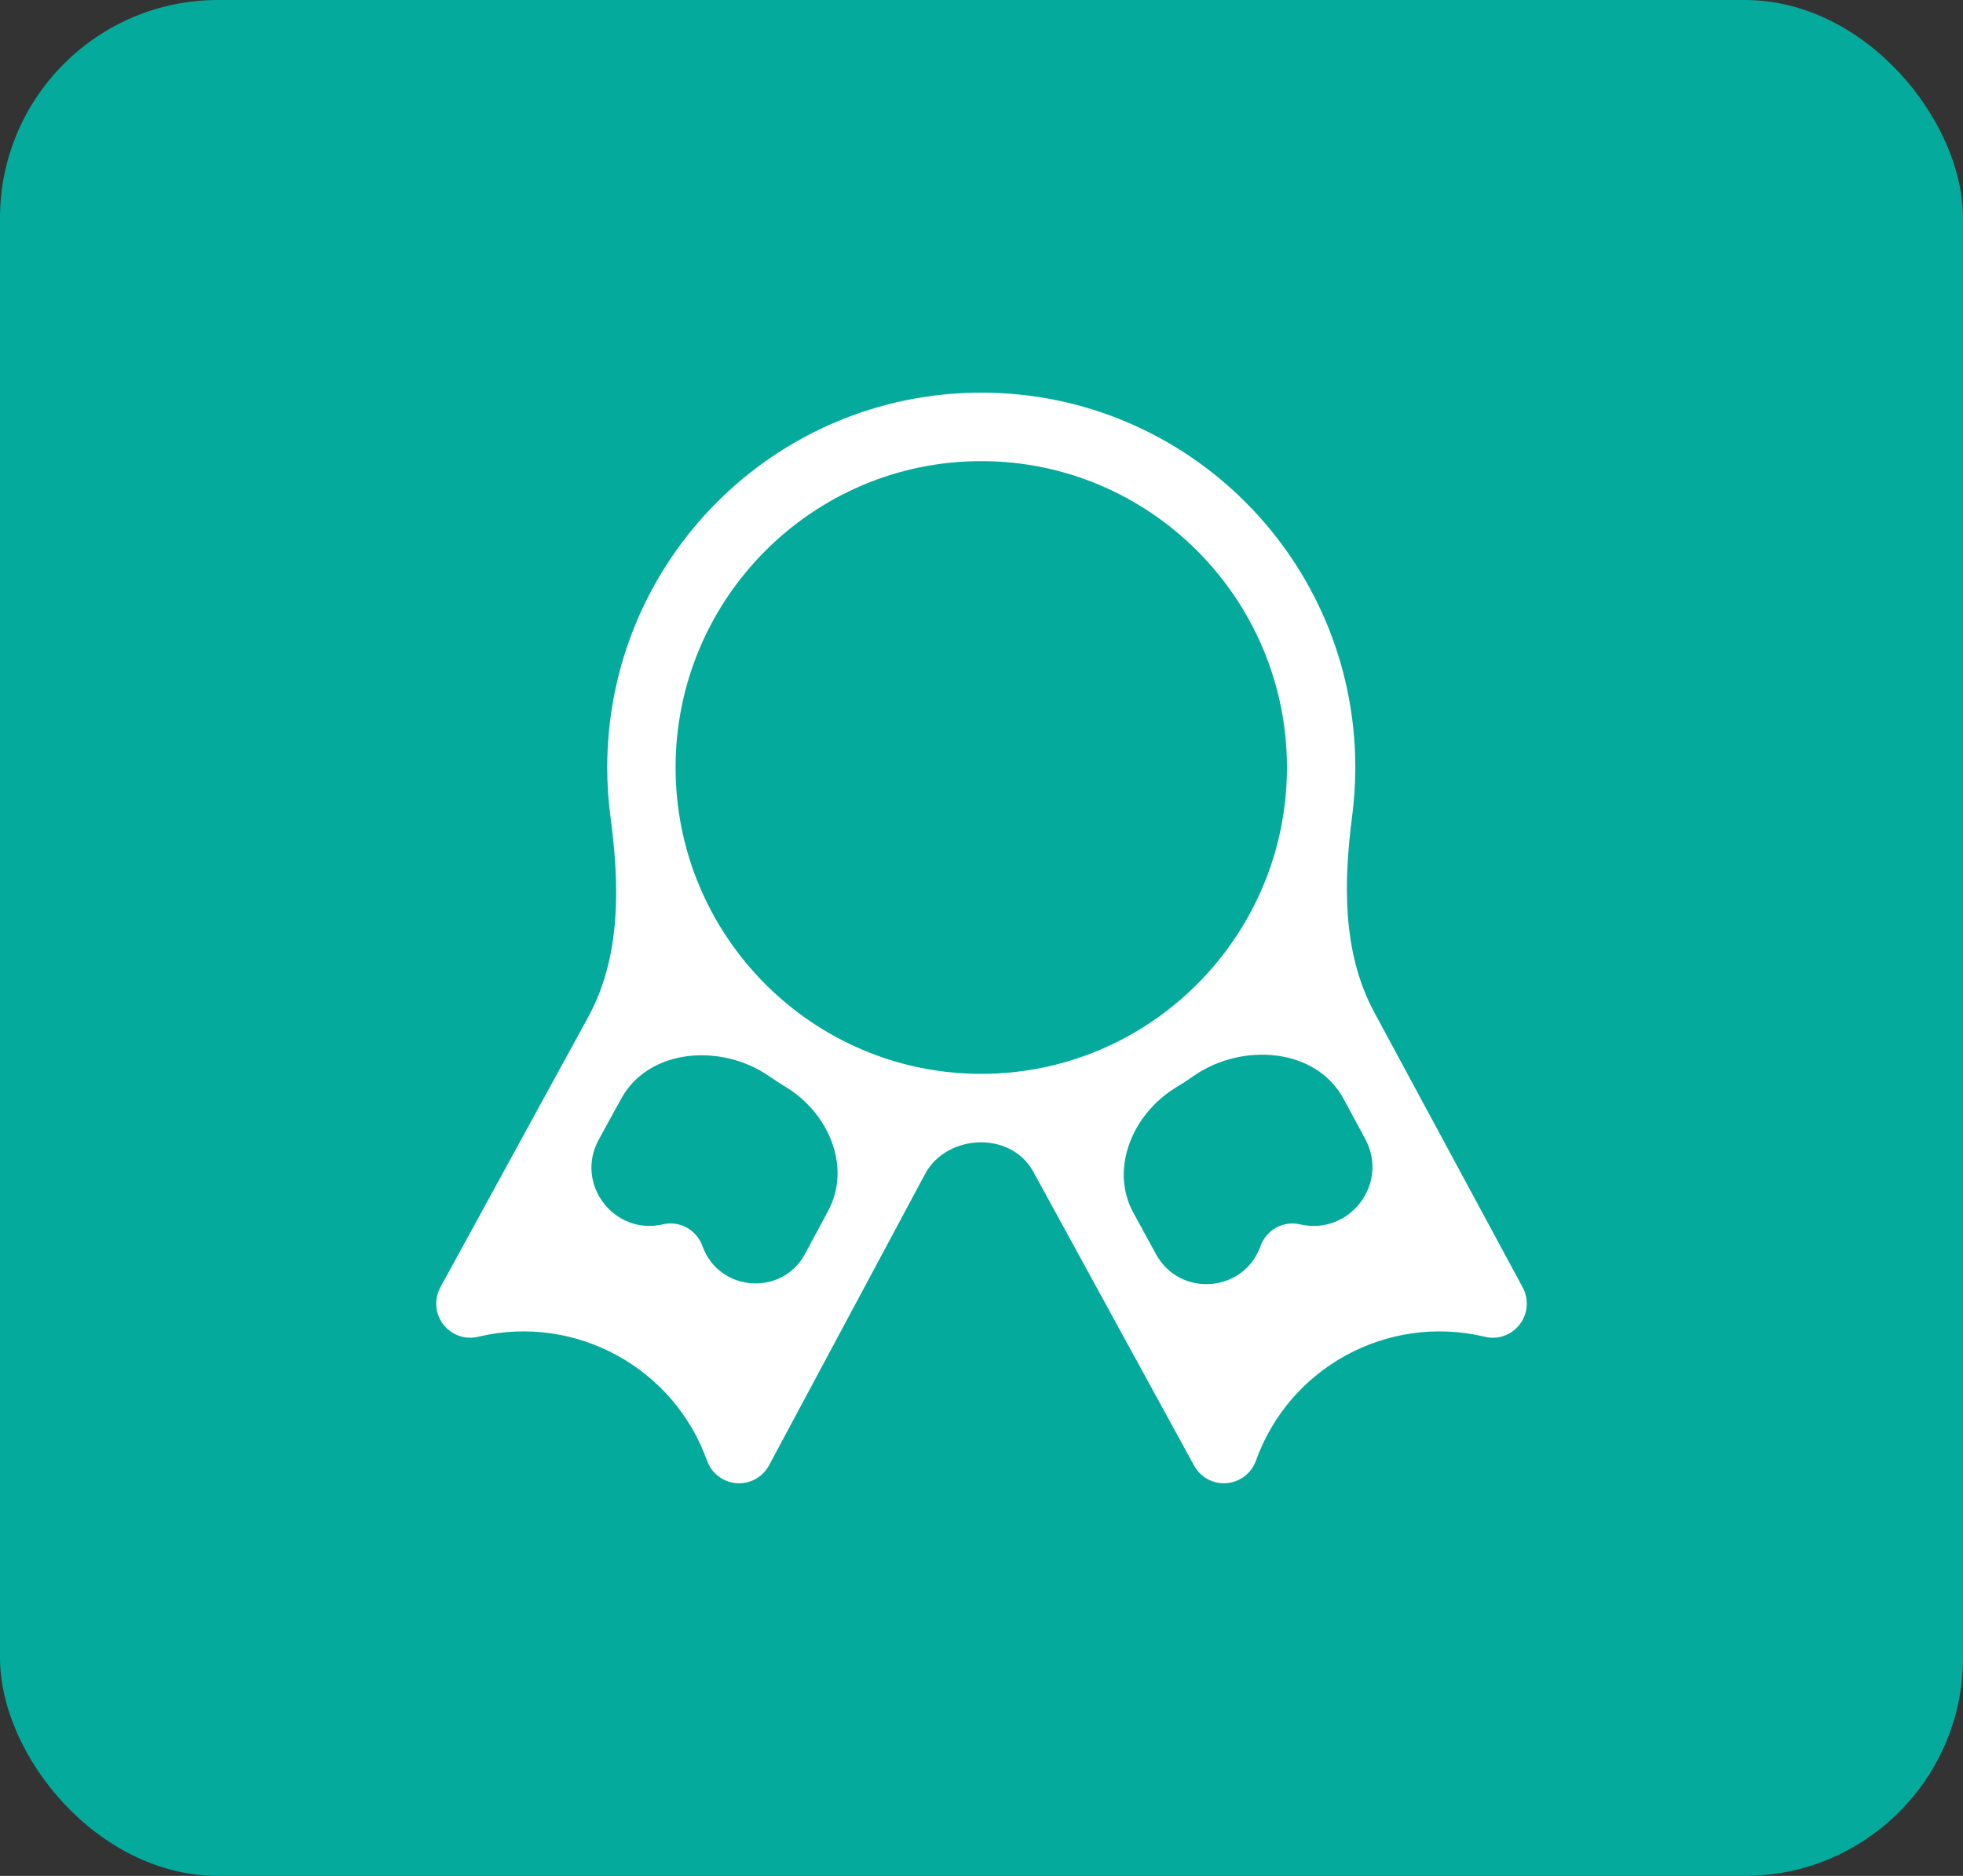 <svg width="45" height="43" viewBox="0 0 45 43" fill="none" xmlns="http://www.w3.org/2000/svg">
<rect x="0" y="0" width="45" height="43" fill="#333333" stroke="none"/>
<rect width="45" height="43" rx="5" fill="#04AA9C"/>
<path d="M34.906 29.51L31.503 23.203C30.771 21.846 30.798 20.236 30.997 18.707C31.044 18.342 31.069 17.97 31.069 17.592C31.069 12.847 27.23 9 22.495 9C17.759 9 13.92 12.847 13.92 17.592C13.92 17.982 13.946 18.365 13.997 18.741C14.205 20.296 14.237 21.937 13.484 23.313L10.096 29.506C9.948 29.775 9.973 30.107 10.158 30.353C10.343 30.598 10.656 30.713 10.954 30.643L10.998 30.633C13.206 30.125 15.444 31.35 16.209 33.483V33.483C16.313 33.773 16.578 33.975 16.885 33.998C16.905 33.999 16.924 34 16.942 34C17.083 34 17.222 33.962 17.343 33.889C17.464 33.816 17.563 33.712 17.63 33.588L21.205 26.913C21.455 26.445 21.964 26.184 22.494 26.184V26.184V26.184C22.982 26.184 23.449 26.422 23.683 26.85L27.373 33.594C27.445 33.726 27.554 33.834 27.686 33.906C27.818 33.977 27.968 34.009 28.118 33.997C28.424 33.973 28.688 33.771 28.791 33.482V33.482C29.555 31.349 31.794 30.125 34.002 30.633L34.046 30.643C34.346 30.715 34.655 30.599 34.841 30.354C35.027 30.11 35.052 29.78 34.906 29.51ZM18.458 28.737C17.93 29.724 16.481 29.617 16.103 28.563V28.563C15.969 28.19 15.58 27.973 15.195 28.065V28.065C14.073 28.323 13.173 27.134 13.725 26.125L14.237 25.189C14.873 24.027 16.539 23.913 17.628 24.666C17.76 24.757 17.894 24.844 18.031 24.928C18.995 25.518 19.522 26.751 18.988 27.748L18.458 28.737ZM15.487 17.592C15.487 13.72 18.631 10.57 22.495 10.57C26.359 10.57 29.502 13.72 29.502 17.592C29.502 21.464 26.359 24.615 22.495 24.615C18.63 24.615 15.487 21.464 15.487 17.592ZM29.805 28.065C29.418 27.974 29.031 28.19 28.896 28.563V28.563C28.514 29.632 27.047 29.747 26.502 28.751L25.983 27.802C25.43 26.793 25.967 25.533 26.949 24.933C27.092 24.846 27.232 24.755 27.369 24.659C28.471 23.895 30.166 24.011 30.803 25.192L31.297 26.107C31.849 27.129 30.938 28.325 29.805 28.065V28.065Z" fill="white"/>
</svg>
